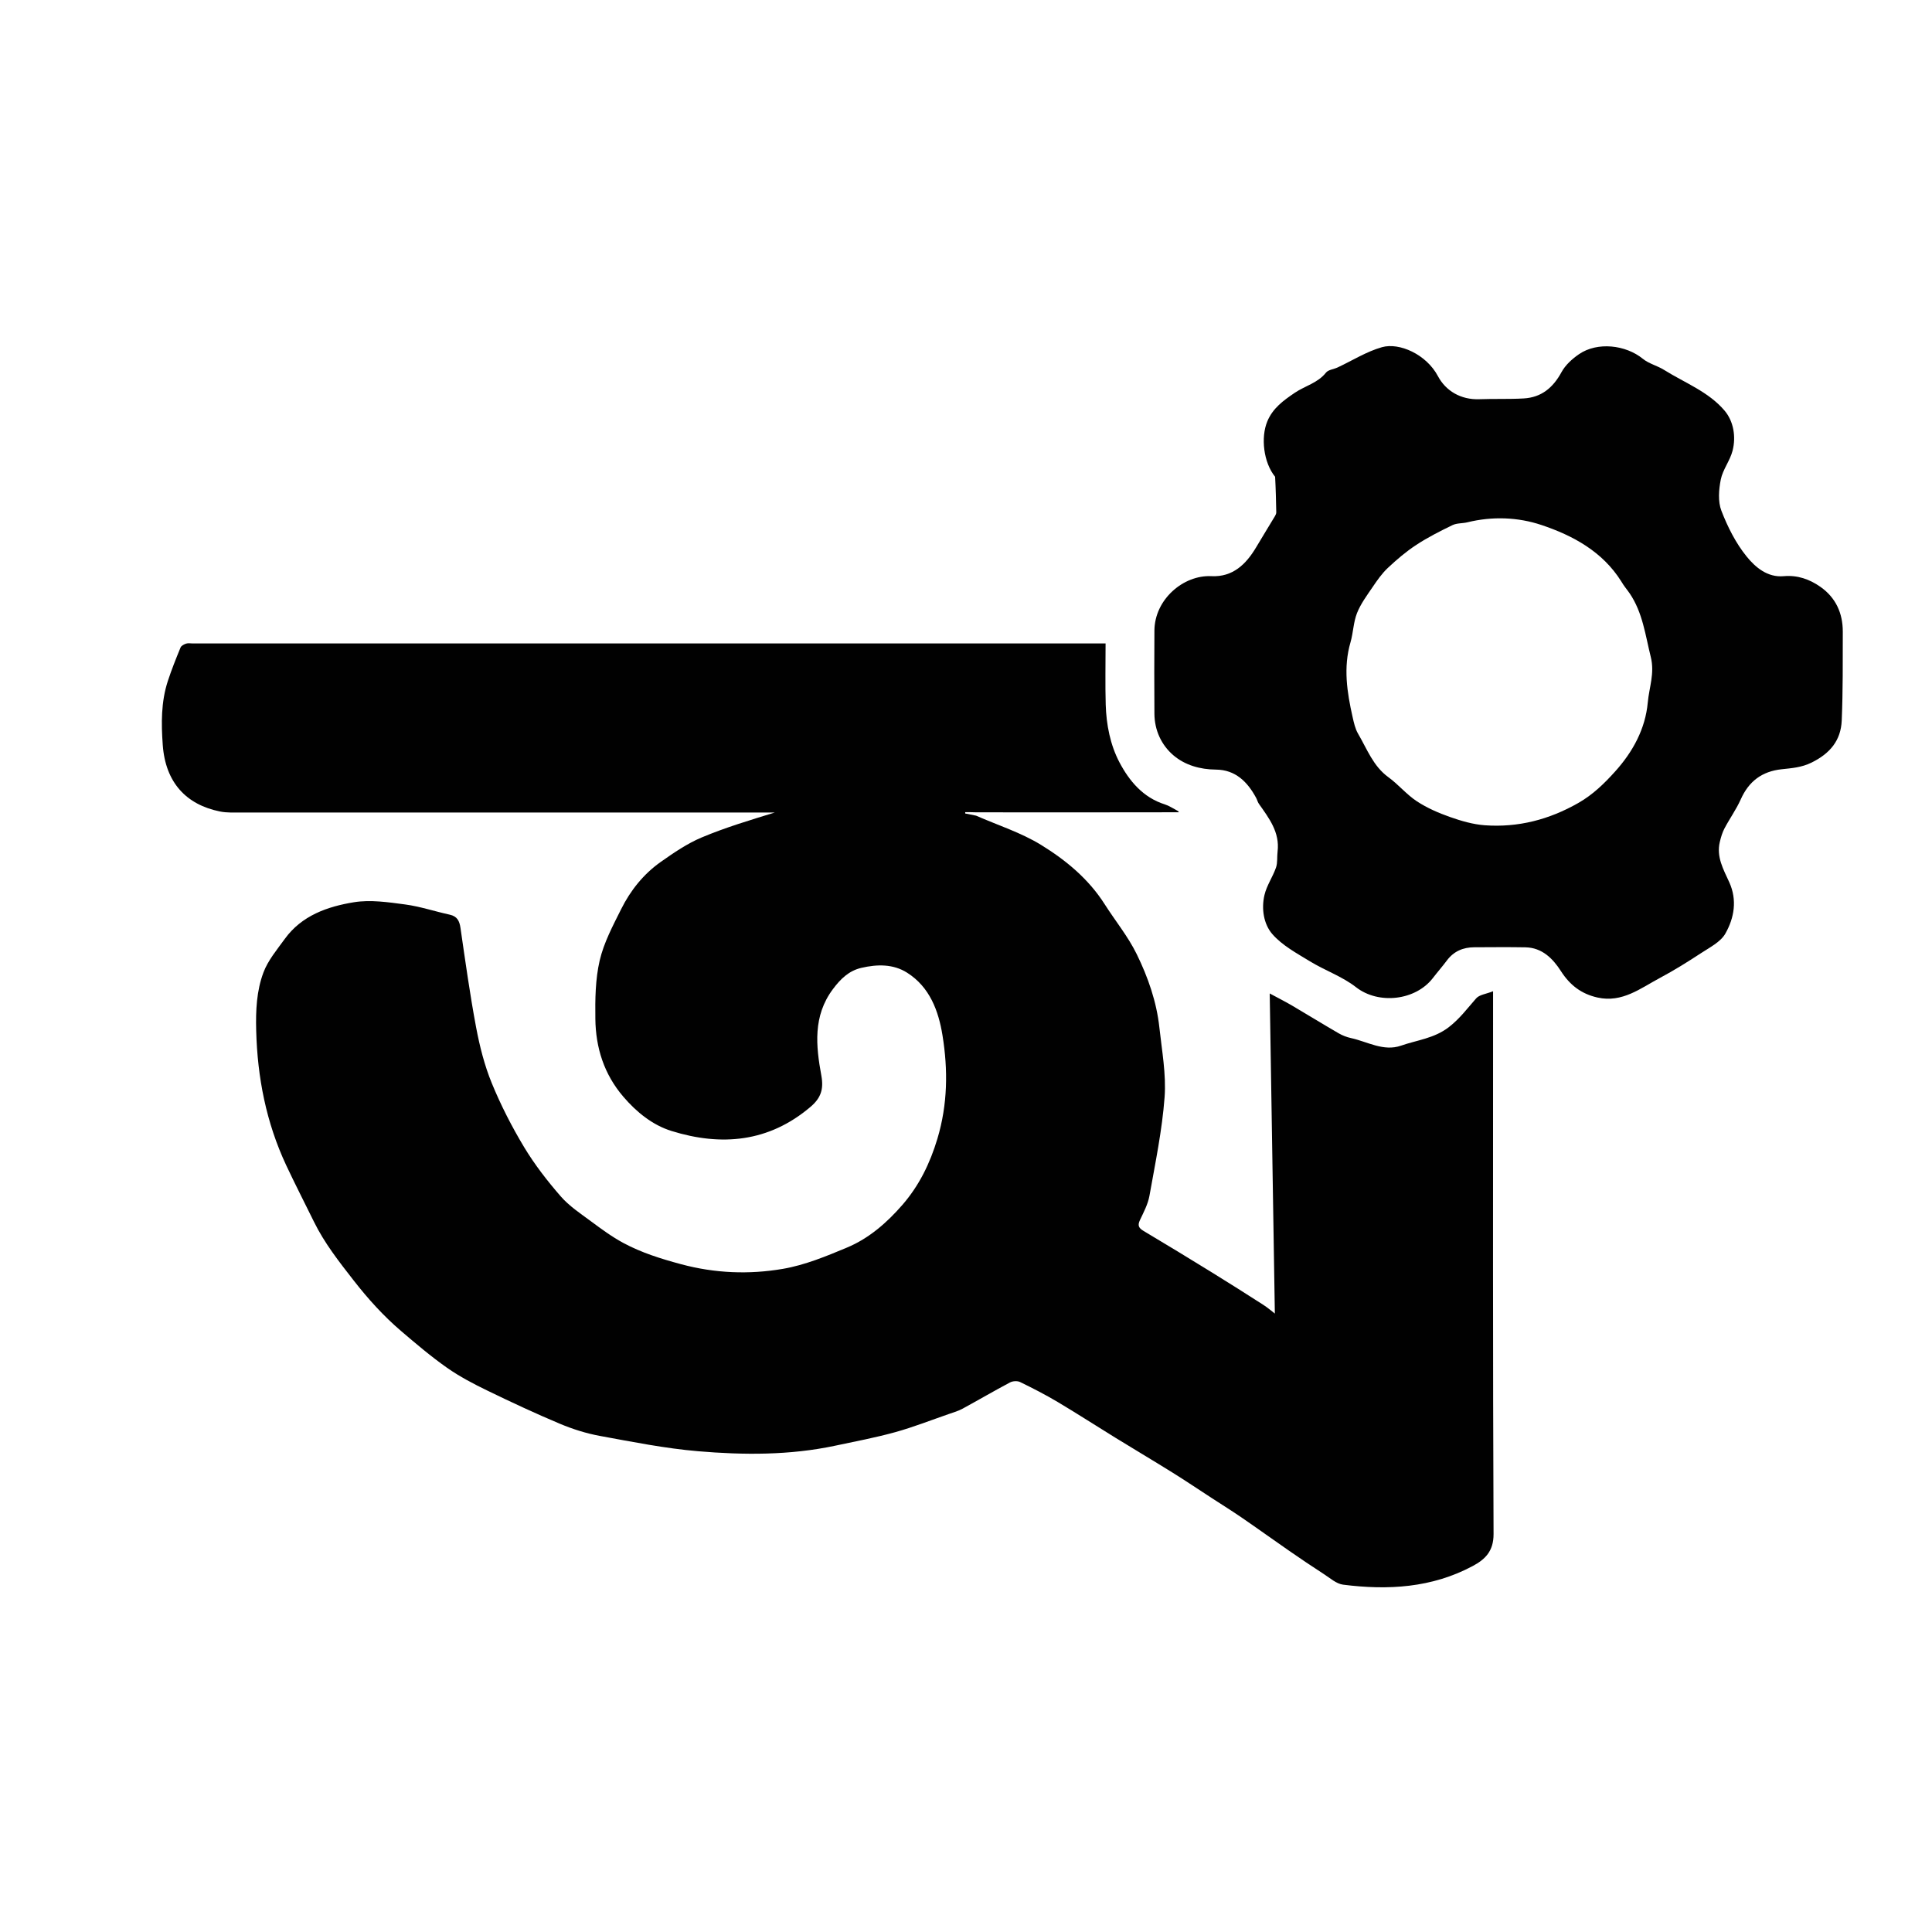 <?xml version="1.0" encoding="utf-8"?>
<!-- Generator: Adobe Illustrator 27.1.1, SVG Export Plug-In . SVG Version: 6.00 Build 0)  -->
<svg version="1.1" id="Layer_2" xmlns="http://www.w3.org/2000/svg" xmlns:xlink="http://www.w3.org/1999/xlink" x="0px" y="0px"
	 viewBox="0 0 1000 1000" style="enable-background:new 0 0 1000 1000;" xml:space="preserve">
<style type="text/css">
	.st0{fill:#010101;}
</style>
<path class="st0" d="M505.22,422.19c11.28,4.95,23.26,8.75,33.65,15.14c12.78,7.86,24.53,17.54,32.84,30.59
	c5.52,8.68,12.17,16.78,16.66,25.96c5.84,11.93,10.29,24.63,11.73,38.02c1.3,11.98,3.57,24.14,2.69,36.01
	c-1.27,17.1-4.81,34.05-7.83,50.99c-0.78,4.38-3.01,8.55-4.94,12.64c-1.29,2.74-0.64,4.08,1.84,5.56
	c11.79,7.02,23.51,14.15,35.19,21.36c8.99,5.54,17.91,11.2,26.8,16.9c2.34,1.5,4.46,3.36,6.01,4.54
	c-0.88-54.87-1.76-109.58-2.66-165.69c4.75,2.57,8.21,4.3,11.54,6.26c8.07,4.75,16.04,9.66,24.14,14.36c1.97,1.14,4.21,2,6.44,2.49
	c8.55,1.87,16.8,7.07,25.87,3.9c8.28-2.89,17.11-3.72,24.68-9.54c5.71-4.4,9.64-9.77,14.19-14.93c1.69-1.92,5.17-2.25,8.75-3.68
	c0,3.5,0,5.46,0,7.42c0,91.16-0.16,182.33,0.25,273.49c0.04,9.01-4.46,13.21-10.82,16.61c-21.12,11.3-43.89,12.59-67.06,9.63
	c-3.5-0.45-6.76-3.41-9.95-5.47c-6.06-3.91-12.04-7.96-17.98-12.07c-8.2-5.67-16.29-11.51-24.51-17.15
	c-5.11-3.51-10.39-6.78-15.59-10.17c-6.76-4.39-13.44-8.9-20.28-13.16c-9.76-6.08-19.66-11.95-29.46-17.98
	c-10.02-6.17-19.91-12.57-30.02-18.59c-6.28-3.73-12.8-7.08-19.37-10.28c-1.41-0.69-3.82-0.56-5.23,0.19
	c-8.28,4.39-16.37,9.13-24.6,13.61c-2.15,1.17-4.58,1.88-6.91,2.68c-9.28,3.21-18.45,6.83-27.89,9.45
	c-10.26,2.84-20.76,4.82-31.19,7.03c-23.46,4.98-47.25,4.85-70.91,2.84c-17.05-1.45-33.97-4.84-50.84-7.93
	c-7.01-1.29-13.99-3.49-20.57-6.25c-12.69-5.33-25.18-11.16-37.56-17.17c-7.21-3.5-14.41-7.25-20.94-11.84
	c-8.32-5.85-16.13-12.48-23.87-19.1c-9.09-7.78-17.03-16.58-24.44-26.08c-7.58-9.73-15.13-19.31-20.58-30.42
	c-4.77-9.74-9.75-19.38-14.35-29.2c-10.35-22.1-14.92-45.46-15.54-69.81c-0.27-10.3,0.19-20.5,3.75-29.99
	c2.36-6.29,7.01-11.8,11.04-17.37c8.77-12.12,22.08-16.75,35.79-18.99c8.53-1.39,17.68-0.03,26.41,1.13
	c7.82,1.04,15.43,3.61,23.18,5.3c3.89,0.85,5.05,3.25,5.58,6.92c2.5,17.16,4.87,34.35,8.08,51.39c1.85,9.8,4.33,19.67,8.1,28.87
	c4.68,11.43,10.38,22.56,16.75,33.15c5.44,9.03,12.01,17.5,18.95,25.47c4.37,5.03,10.19,8.86,15.62,12.89
	c5.4,4,10.87,8.04,16.77,11.22c9.38,5.06,19.5,8.21,29.86,11c17.53,4.72,35.25,5.42,52.78,2.41c11.36-1.95,22.42-6.53,33.16-11.02
	c11.34-4.74,20.63-12.85,28.64-22.07c8.65-9.95,14.3-21.46,18.14-34.28c5.33-17.79,5.52-35.65,2.63-53.49
	c-2.05-12.66-6.59-25-18.31-32.42c-7.24-4.58-15.53-4.4-23.68-2.51c-6.49,1.5-10.81,5.76-14.76,11.05
	c-10.38,13.92-8.77,29.36-5.95,44.75c1.28,7.01-0.25,11.6-5.64,16.17c-21.63,18.36-46.22,20.47-71.96,12.45
	c-9.67-3.01-18-9.65-24.93-17.76c-10.01-11.71-14.26-25.35-14.45-40.25c-0.13-10.09-0.02-20.48,2.24-30.21
	c2.15-9.26,6.84-18.03,11.14-26.65c4.82-9.66,11.56-18.1,20.43-24.36c6.74-4.75,13.71-9.53,21.25-12.7
	c12.22-5.13,24.99-8.96,37.77-12.88c-1.56,0-3.12,0-4.69,0c-90.33,0-180.66,0.01-270.99-0.02c-3.82,0-7.75,0.22-11.46-0.53
	c-17.43-3.53-28.18-14.93-29.6-34.36c-0.81-11.14-0.91-22.35,2.62-33.15c1.92-5.87,4.23-11.63,6.58-17.35
	c0.38-0.94,1.81-1.67,2.9-2.03c1.06-0.34,2.31-0.08,3.48-0.08c155.49,0,310.99,0,466.48,0c1.8,0,3.61,0,5.94,0
	c0,10.72-0.23,21.17,0.07,31.61c0.3,10.42,2.36,20.9,7.11,29.92c5.04,9.57,12.2,18.24,23.52,21.78c2.2,0.69,4.18,2.06,6.66,3.36
	c0.4,0.25,0.58,0.71,0.58,0.71c-34.66,0.04-69.32,0.09-104.82,0.03c-2.48-0.1-4.13-0.1-5.77-0.1c0,0.23-0.01,0.47-0.01,0.7
	C501.47,421.43,503.34,421.81,505.22,422.19z"/>
<path class="st0" d="M660,246.79c-6.07-7.48-7.47-20.43-4.05-28.67c2.86-6.89,8.35-10.83,14.25-14.83
	c5.28-3.57,11.87-5.04,16.11-10.4c1.2-1.52,3.99-1.75,5.99-2.68c7.67-3.57,15.01-8.26,23.04-10.52c8.92-2.5,22.93,3.67,28.94,15.02
	c4.01,7.57,11.79,12.28,21.44,11.92c7.64-0.29,15.31,0.04,22.94-0.4c9.16-0.52,15.2-5.56,19.57-13.61c2.01-3.7,5.57-6.92,9.12-9.34
	c9.46-6.44,24.06-4.83,32.99,2.44c3.13,2.55,7.47,3.55,10.97,5.74c10.72,6.7,23.11,11.33,31.37,21.14
	c4.58,5.44,5.98,13.42,4.07,20.76c-1.33,5.13-5.05,9.7-6.08,14.84c-1.04,5.21-1.52,11.38,0.31,16.14
	c3.24,8.39,7.46,16.8,13.09,23.73c4.48,5.52,10.74,10.91,19.15,10.16c7.15-0.64,13.39,1.57,19.01,5.51
	c7.96,5.59,11.61,13.63,11.59,23.25c-0.04,15.32,0.1,30.66-0.55,45.95c-0.44,10.3-6.03,17.06-15.64,21.78
	c-5.23,2.57-10.26,2.87-15.46,3.44c-10.22,1.11-16.99,6.24-21.17,15.6c-2.33,5.22-5.74,9.95-8.42,15.03
	c-1.13,2.14-1.83,4.57-2.4,6.95c-1.88,7.75,1.86,14.27,4.88,20.9c4.19,9.23,2.57,18.47-2.01,26.56c-2.48,4.38-8.08,7.16-12.62,10.15
	c-6.89,4.52-13.91,8.9-21.17,12.77c-10.11,5.38-19.58,13.05-32.38,10.2c-8.35-1.86-14.28-6.38-18.98-13.71
	c-4.1-6.4-9.69-12.12-18.34-12.28c-8.82-0.16-17.64-0.06-26.45-0.03c-5.8,0.02-10.63,2.06-14.2,6.83c-2.32,3.1-4.88,6.01-7.24,9.08
	c-8.98,11.69-28.13,13.87-39.8,4.76c-7.11-5.55-16.08-8.64-23.87-13.4c-6.86-4.2-14.35-8.21-19.47-14.11
	c-4.45-5.14-5.72-13.09-4.05-20.19c1.15-4.93,4.28-9.36,5.97-14.21c0.89-2.55,0.48-5.54,0.82-8.31c1.21-9.99-4.43-17.25-9.67-24.7
	c-0.64-0.91-0.89-2.07-1.42-3.06c-4.5-8.35-10.72-14.56-20.81-14.65c-8.28-0.07-16.04-2.31-22.03-7.41
	c-6.19-5.29-9.75-12.92-9.82-21.47c-0.12-14.33-0.07-28.66,0-43c0.07-16.25,15.05-28.95,29.47-28.24
	c11.08,0.55,17.94-6.12,23.2-14.97c3.22-5.42,6.53-10.78,9.77-16.19c0.33-0.55,0.63-1.24,0.63-1.86
	C660.48,259.19,660.34,253.16,660,246.79 M839.15,300.91c-9.71-15.46-25.03-23.72-41.33-29.18c-12.11-4.05-25.37-4.56-38.28-1.39
	c-2.55,0.63-5.46,0.36-7.74,1.47c-6.38,3.09-12.77,6.32-18.69,10.2c-5.27,3.45-10.15,7.61-14.75,11.93
	c-3.06,2.87-5.53,6.43-7.9,9.93c-2.94,4.33-6.17,8.66-8.07,13.46c-1.88,4.75-1.94,10.18-3.38,15.15
	c-3.79,13.04-1.79,25.85,1.09,38.64c0.67,2.97,1.35,6.12,2.86,8.69c4.63,7.87,7.76,16.73,15.67,22.47
	c5.19,3.77,9.39,8.96,14.72,12.46c5.24,3.44,11.19,6.04,17.14,8.13c5.82,2.05,11.96,3.85,18.07,4.29
	c17.22,1.23,33.18-2.89,48.36-11.53c7.6-4.33,13.54-10.17,19.06-16.3c9.07-10.07,15.66-21.94,16.91-35.76
	c0.7-7.76,3.66-15.07,1.55-23.53c-2.82-11.31-4.17-22.93-10.9-32.87C842.23,305.23,840.65,303.51,839.15,300.91z"/>
</svg>
